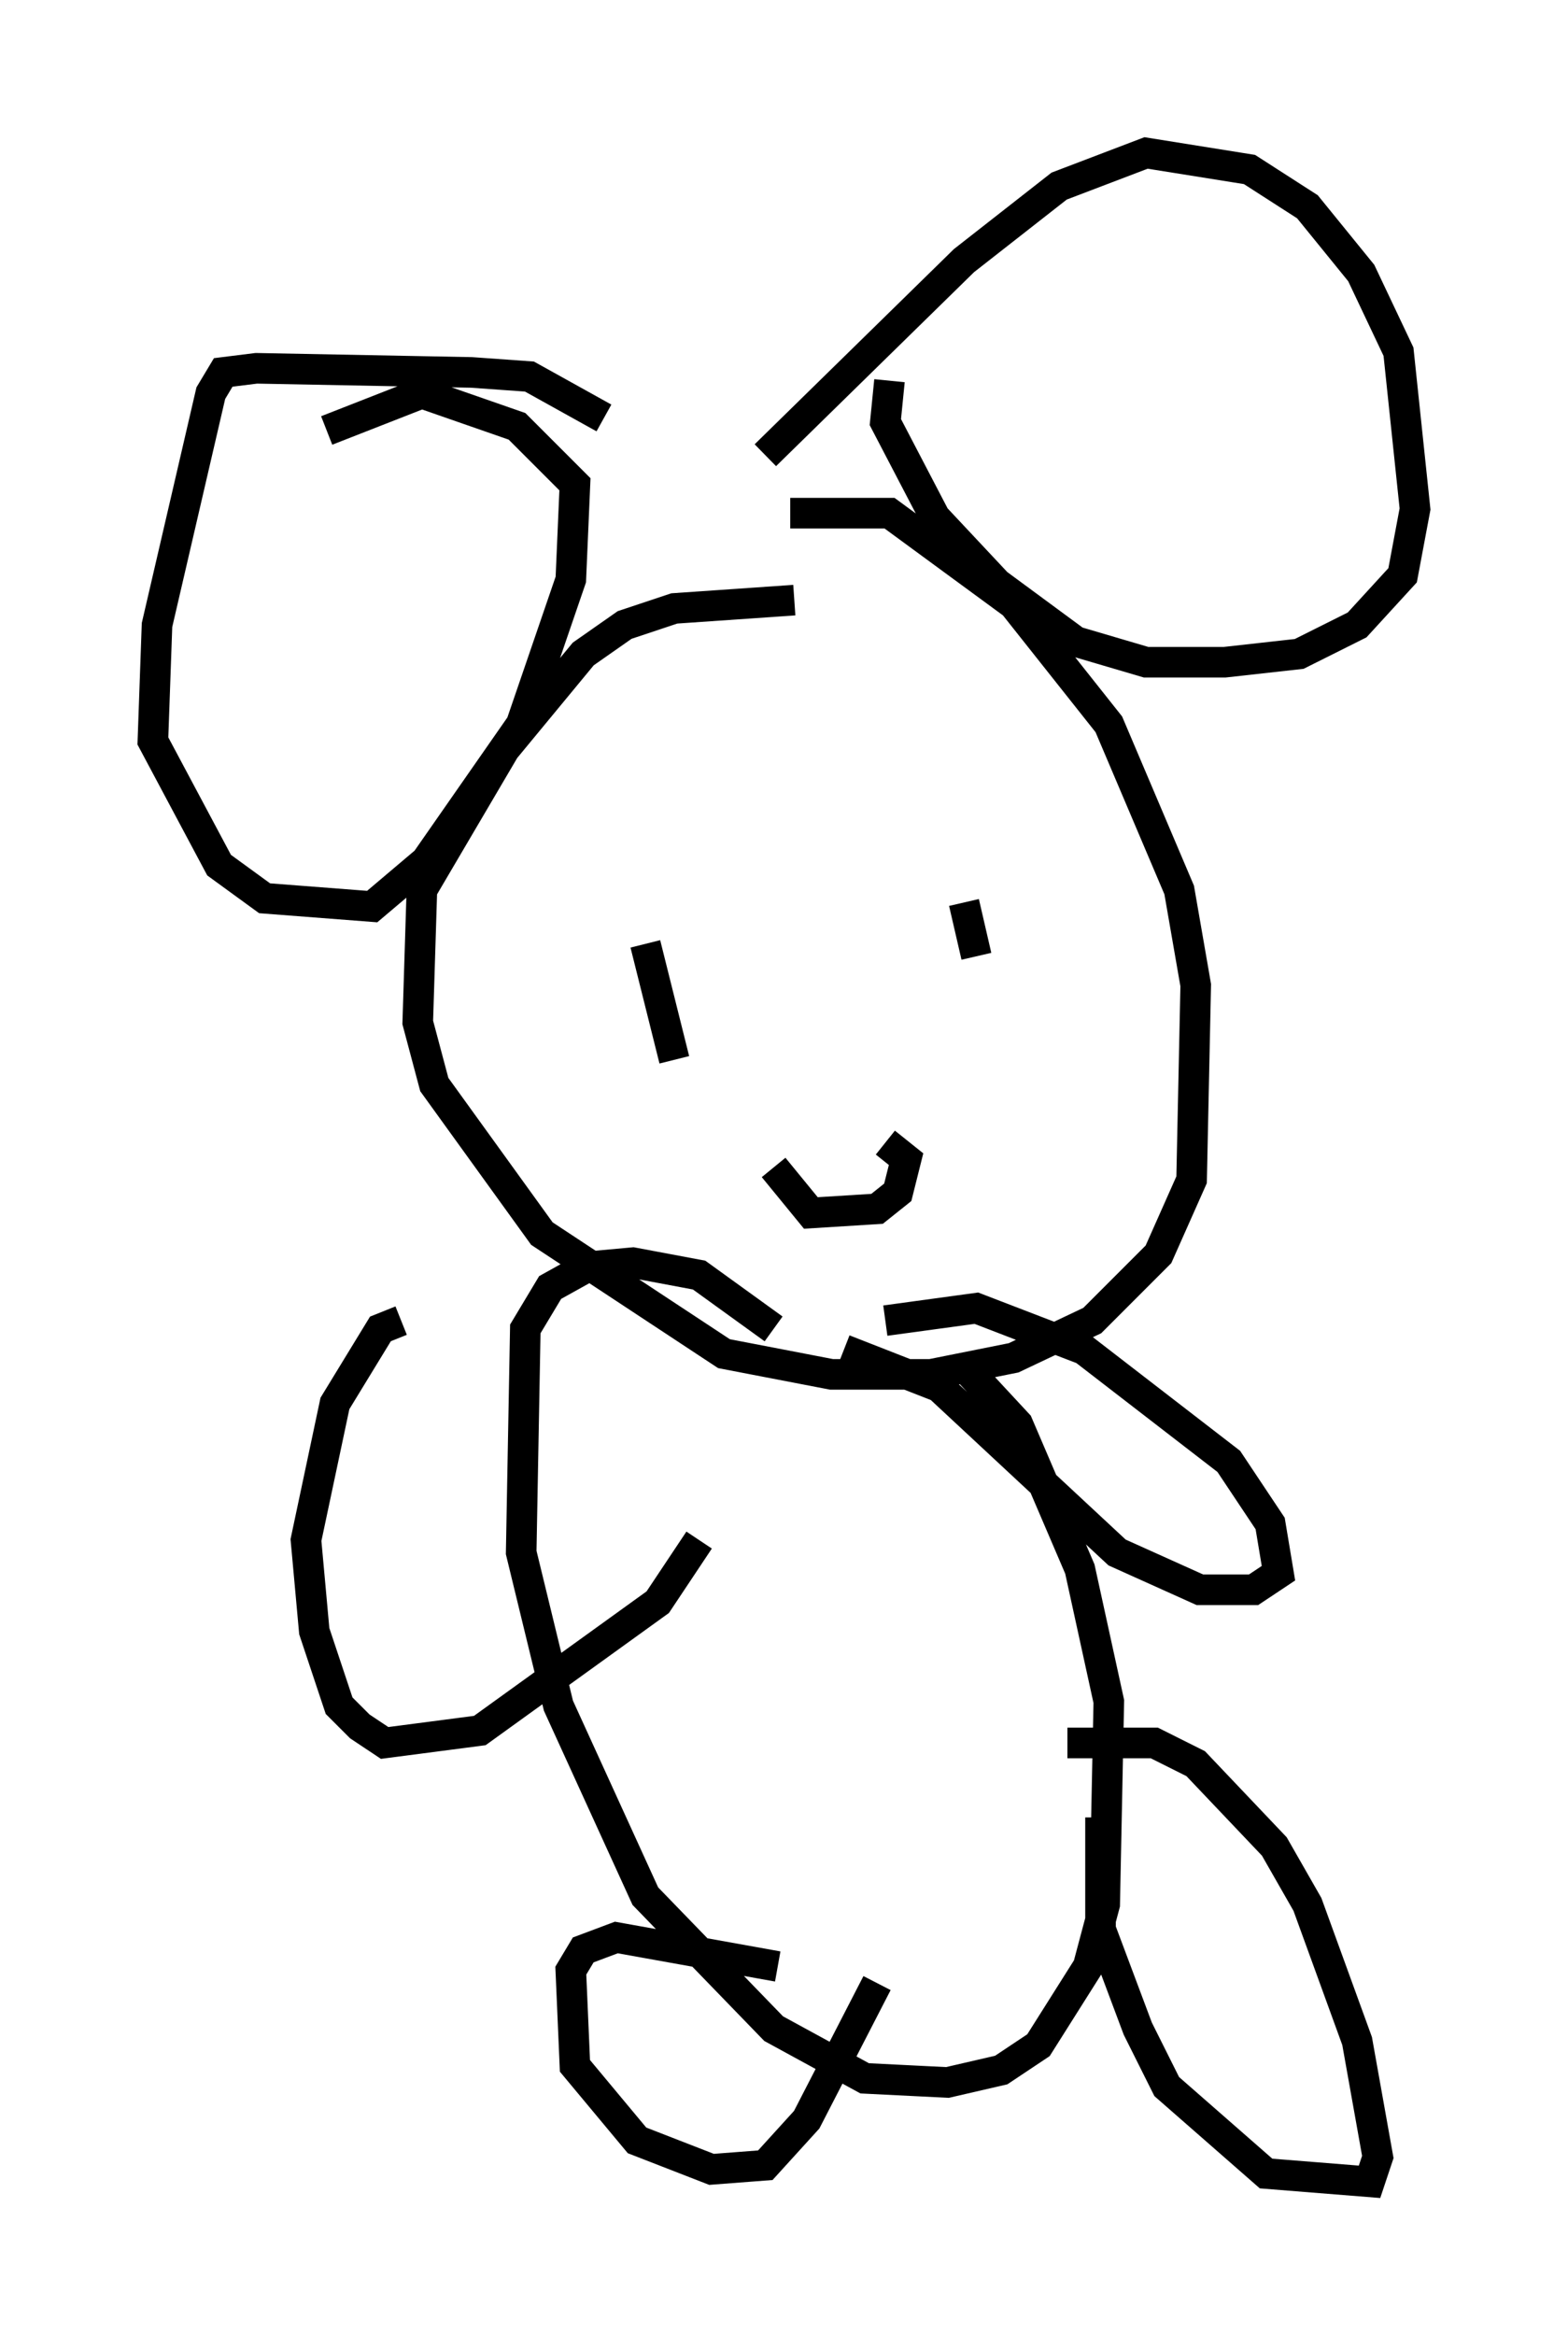 <?xml version="1.0" encoding="utf-8" ?>
<svg baseProfile="full" height="76.305" version="1.1" width="51.272" xmlns="http://www.w3.org/2000/svg" xmlns:ev="http://www.w3.org/2001/xml-events" xmlns:xlink="http://www.w3.org/1999/xlink"><defs /><rect fill="white" height="76.305" width="51.272" x="0" y="0" /><path d="M24.486, 17.178 m1.353, -0.406 l3.248, 0.0 4.059, 2.977 l3.112, 3.924 2.3, 5.413 l0.541, 3.112 -0.135, 6.36 l-1.083, 2.436 -2.165, 2.165 l-2.571, 1.218 -2.706, 0.541 l-3.248, 0.0 -3.518, -0.677 l-5.954, -3.924 -3.518, -4.871 l-0.541, -2.03 0.135, -4.33 l2.706, -4.601 2.571, -3.112 l1.353, -0.947 1.624, -0.541 l3.924, -0.271 m-0.947, -4.736 l6.495, -6.36 3.112, -2.436 l2.842, -1.083 3.383, 0.541 l1.894, 1.218 1.759, 2.165 l1.218, 2.571 0.541, 5.142 l-0.406, 2.165 -1.488, 1.624 l-1.894, 0.947 -2.436, 0.271 l-2.571, 0.0 -2.3, -0.677 l-2.571, -1.894 -2.03, -2.165 l-1.624, -3.112 0.135, -1.353 m-9.337, 1.218 l-2.436, -1.353 -1.894, -0.135 l-7.036, -0.135 -1.083, 0.135 l-0.406, 0.677 -1.759, 7.578 l-0.135, 3.789 2.165, 4.059 l1.488, 1.083 3.518, 0.271 l1.759, -1.488 3.112, -4.465 l1.624, -4.736 0.135, -3.112 l-1.894, -1.894 -3.112, -1.083 l-3.112, 1.218 m20.839, 15.426 l0.406, 1.759 m-10.825, -0.406 l0.947, 3.789 m6.901, 2.706 l0.677, 0.541 -0.271, 1.083 l-0.677, 0.541 -2.165, 0.135 l-1.218, -1.488 m6.225, 6.495 l1.759, 1.894 2.03, 4.736 l0.947, 4.33 -0.135, 6.631 l-0.541, 2.03 -1.624, 2.571 l-1.218, 0.812 -1.759, 0.406 l-2.706, -0.135 -2.977, -1.624 l-4.195, -4.33 -2.842, -6.225 l-1.218, -5.007 0.135, -7.307 l0.812, -1.353 1.218, -0.677 l1.488, -0.135 2.165, 0.406 l2.436, 1.759 m9.607, 13.532 l2.842, 0.0 1.353, 0.677 l2.571, 2.706 1.083, 1.894 l1.624, 4.465 0.677, 3.789 l-0.271, 0.812 -3.383, -0.271 l-3.248, -2.842 -0.947, -1.894 l-1.218, -3.248 0.0, -3.654 m-10.555, 4.871 l-5.277, -0.947 -1.083, 0.406 l-0.406, 0.677 0.135, 3.112 l2.03, 2.436 2.436, 0.947 l1.759, -0.135 1.353, -1.488 l2.3, -4.465 m0.271, -21.651 l2.977, -0.406 3.518, 1.353 l4.736, 3.654 1.353, 2.03 l0.271, 1.624 -0.812, 0.541 l-1.759, 0.0 -2.706, -1.218 l-5.819, -5.413 -3.112, -1.218 m-14.479, -0.947 l-0.677, 0.271 -1.488, 2.436 l-0.947, 4.465 0.271, 2.977 l0.812, 2.436 0.677, 0.677 l0.812, 0.541 3.112, -0.406 l5.819, -4.195 1.353, -2.03 " fill="none" stroke="black" stroke-width="1" /></svg>